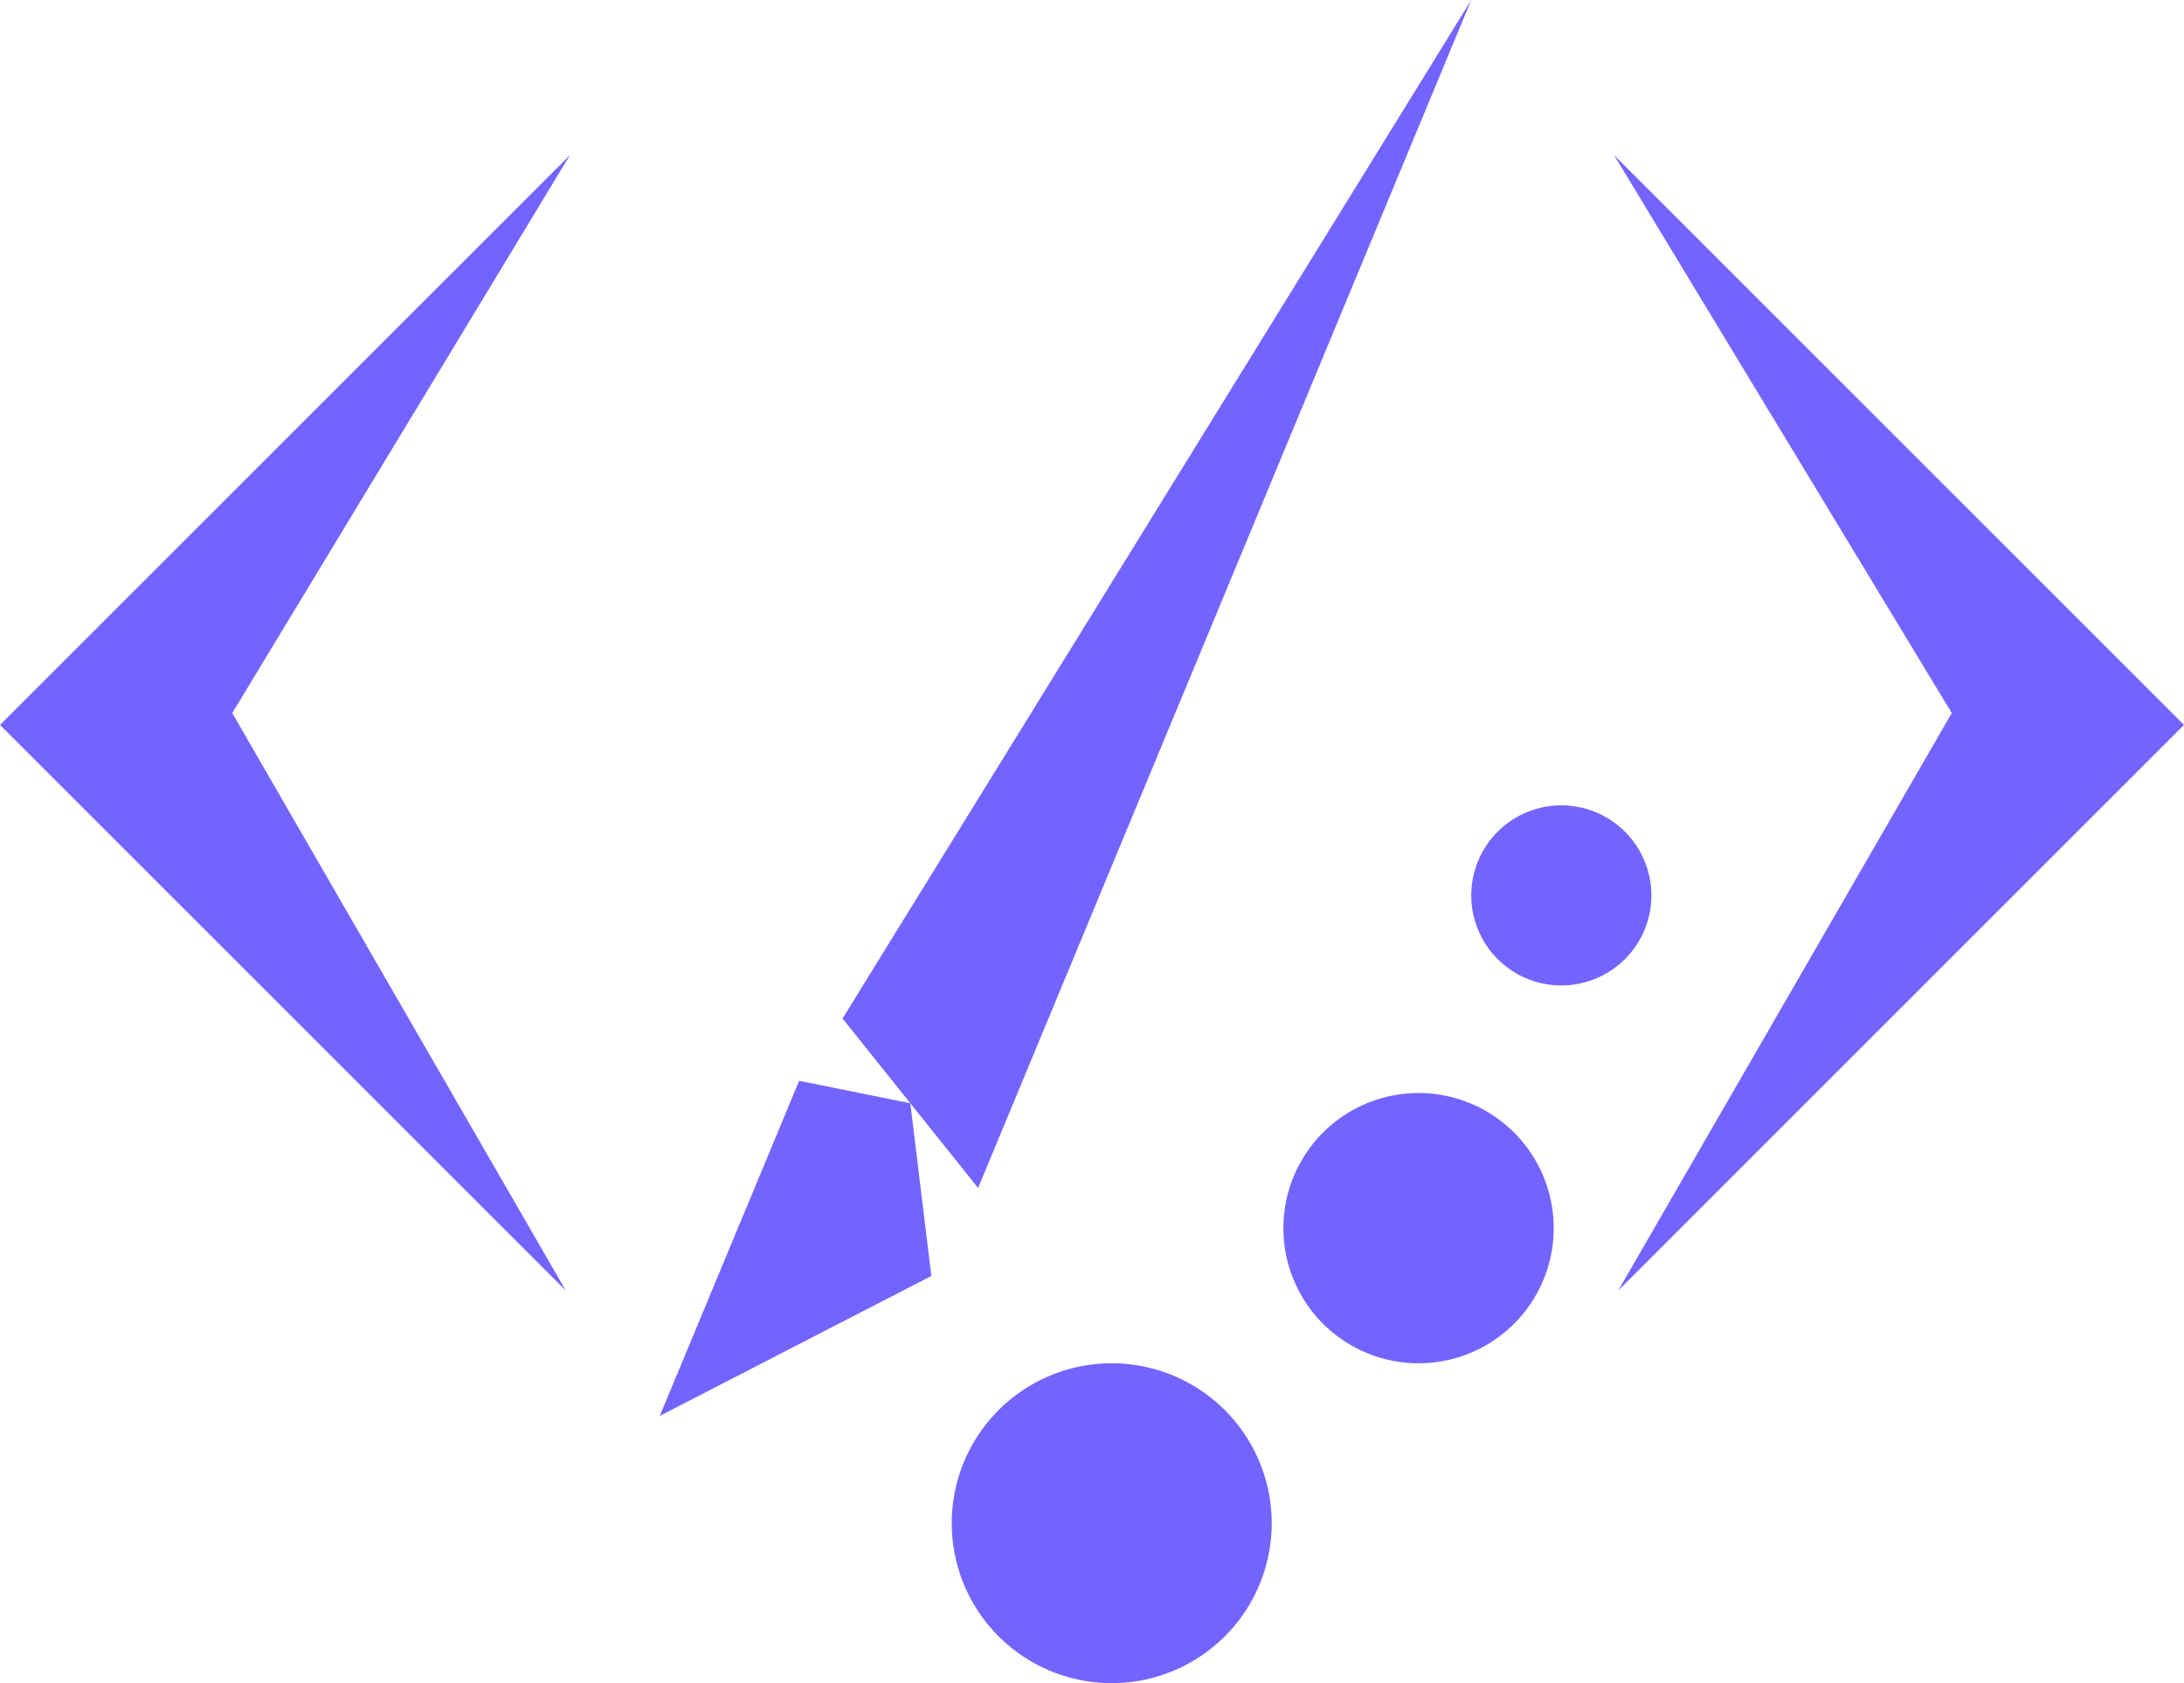 <?xml version="1.0" encoding="UTF-8" standalone="no"?>
<!-- Created with Inkscape (http://www.inkscape.org/) -->

<svg
   width="386.525"
   height="297.959"
   viewBox="0 0 102.268 78.835"
   version="1.1"
   id="svg1"
   inkscape:export-filename="codeartist.svg"
   inkscape:export-xdpi="96"
   inkscape:export-ydpi="96"
   xmlns:inkscape="http://www.inkscape.org/namespaces/inkscape"
   xmlns:sodipodi="http://sodipodi.sourceforge.net/DTD/sodipodi-0.dtd"
   xmlns="http://www.w3.org/2000/svg"
   xmlns:svg="http://www.w3.org/2000/svg">
  <sodipodi:namedview
     id="namedview1"
     pagecolor="#36363f"
     bordercolor="#000000"
     borderopacity="0.25"
     inkscape:showpageshadow="2"
     inkscape:pageopacity="0.0"
     inkscape:pagecheckerboard="0"
     inkscape:deskcolor="#64676e"
     inkscape:document-units="mm"
     inkscape:zoom="1.0242632"
     inkscape:cx="209.41883"
     inkscape:cy="180.12948"
     inkscape:window-width="1920"
     inkscape:window-height="1009"
     inkscape:window-x="1912"
     inkscape:window-y="-8"
     inkscape:window-maximized="1"
     inkscape:current-layer="layer1" />
  <defs
     id="defs1" />
  <g
     inkscape:label="Camada 1"
     inkscape:groupmode="layer"
     id="layer1"
     transform="translate(-16.498,-31.595)">
    <path
       id="path10"
       style="opacity:1;fill:#7464ff;fill-opacity:1;stroke-width:1.115;stroke-dasharray:3.345, 3.345"
       d="m 85.391,31.595 -29.441,47.705 3.174,3.968 -5.206,-1.051 -6.526,15.698 12.717,-6.556 -0.984,-8.09 3.174,3.968 z M 43.185,38.862 16.498,65.549 42.991,92.041 27.374,64.992 Z m 48.894,0 L 107.891,64.992 92.274,92.041 118.766,65.549 Z m -2.471,30.454 a 4.218,4.218 0 0 0 -4.217,4.217 4.218,4.218 0 0 0 4.217,4.218 4.218,4.218 0 0 0 4.218,-4.218 4.218,4.218 0 0 0 -4.218,-4.217 z m -6.685,13.474 a 6.329,6.329 0 0 0 -6.329,6.329 6.329,6.329 0 0 0 6.329,6.329 6.329,6.329 0 0 0 6.329,-6.329 6.329,6.329 0 0 0 -6.329,-6.329 z M 68.556,95.448 a 7.491,7.491 0 0 0 -7.492,7.491 7.491,7.491 0 0 0 7.492,7.491 7.491,7.491 0 0 0 7.491,-7.491 7.491,7.491 0 0 0 -7.491,-7.491 z" />
  </g>
</svg>
